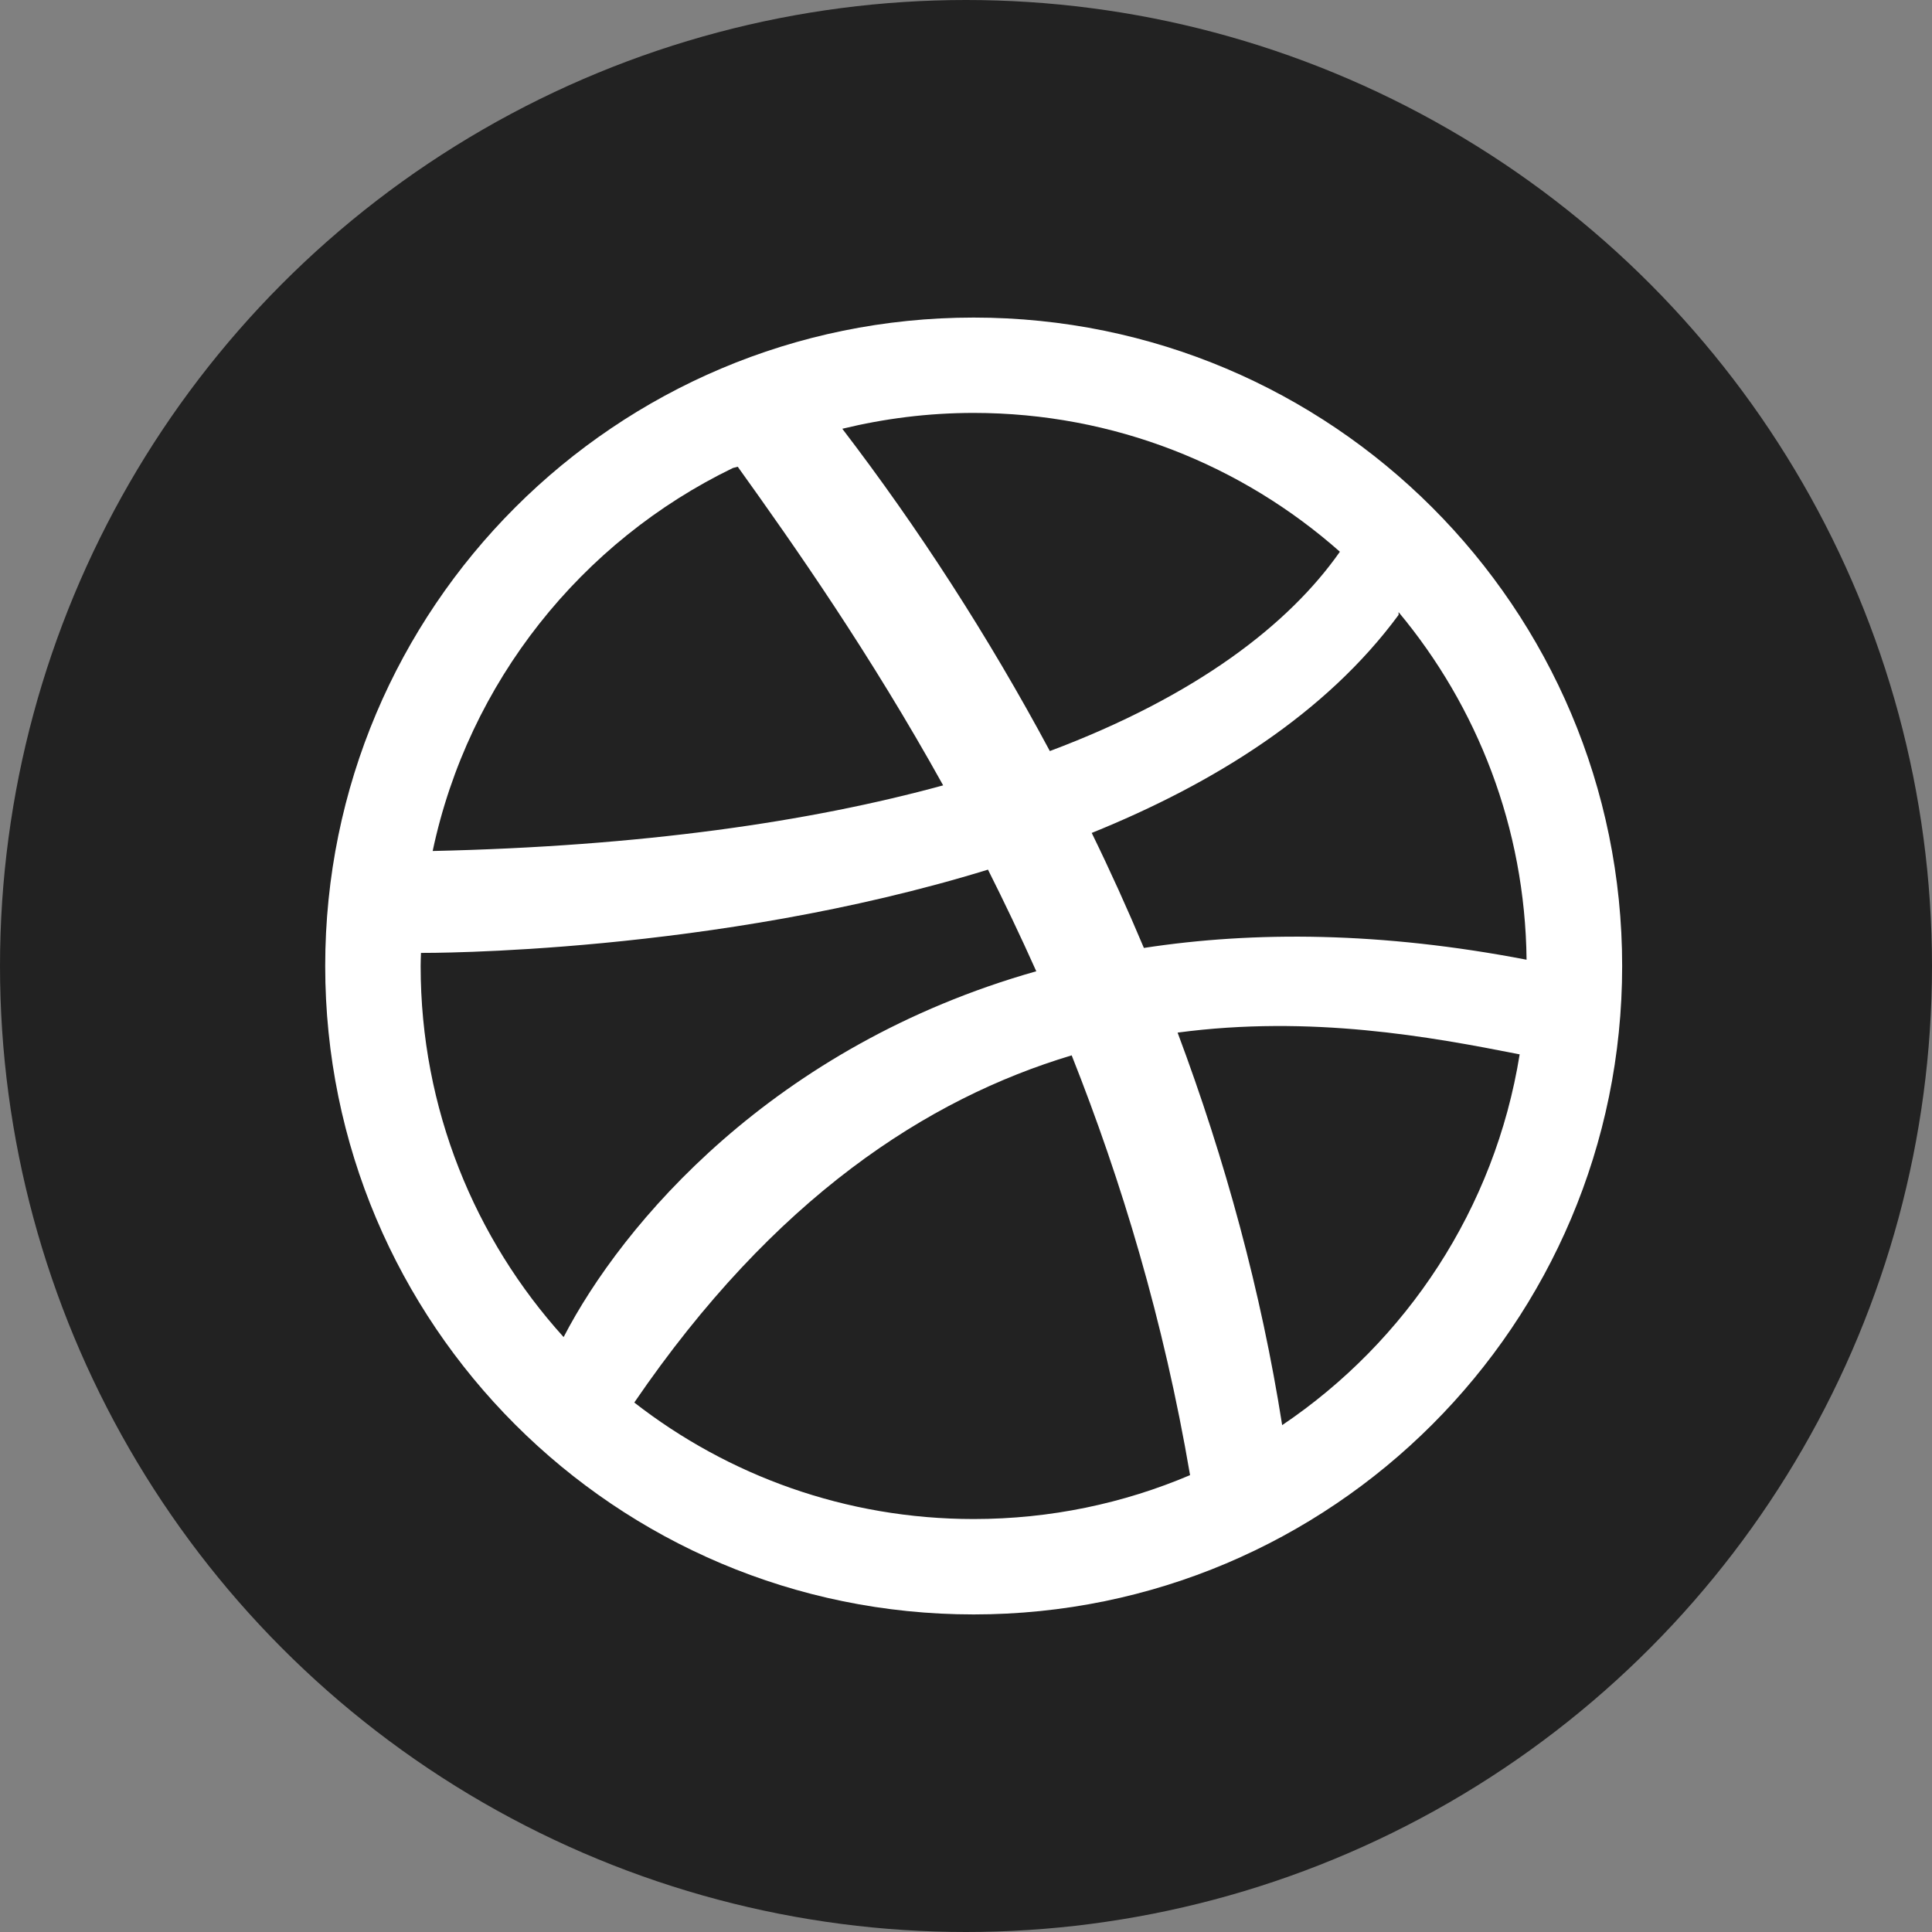 <?xml version="1.0" encoding="utf-8"?>
<!-- Generator: Adobe Illustrator 15.0.0, SVG Export Plug-In . SVG Version: 6.00 Build 0)  -->
<!DOCTYPE svg PUBLIC "-//W3C//DTD SVG 1.1//EN" "http://www.w3.org/Graphics/SVG/1.1/DTD/svg11.dtd">
<svg version="1.1" id="Layer_1" xmlns="http://www.w3.org/2000/svg" xmlns:xlink="http://www.w3.org/1999/xlink" x="0px" y="0px"
	 width="40px" height="40px" viewBox="0 0 40 40" enable-background="new 0 0 40 40" xml:space="preserve">
<rect x="0" y="0" width="40" height="40" fill="#808080" stroke="none"/>
<circle fill="#222222" cx="20" cy="20" r="20"/>
<path fill="#FFFFFF" d="M20.159,6.575c-7.415,0-13.426,6.01-13.426,13.425c0,7.415,6.011,13.425,13.426,13.425
	c7.415,0,13.426-6.01,13.426-13.425C33.585,12.585,27.574,6.575,20.159,6.575z M31.606,19.87c-2.999-0.578-5.63-0.596-7.923-0.244
	c-0.339-0.805-0.698-1.6-1.08-2.381c2.532-1.024,4.847-2.47,6.353-4.514v-0.058C30.586,14.627,31.576,17.133,31.606,19.87z
	 M27.741,11.423c-1.047,1.495-2.959,2.983-6.005,4.127c-1.274-2.377-2.727-4.621-4.297-6.673c0.872-0.212,1.783-0.328,2.72-0.328
	C23.068,8.55,25.723,9.637,27.741,11.423z M15.175,9.689l0.099-0.026c1.179,1.646,2.729,3.853,4.253,6.597
	c-2.765,0.757-6.245,1.263-10.569,1.359C9.699,14.119,12.038,11.208,15.175,9.689z M8.709,20c0-0.091,0.004-0.181,0.007-0.271
	c0.097,0,6.046,0.029,11.739-1.724c0.339,0.674,0.674,1.376,1,2.104c-5.458,1.544-8.575,5.235-9.786,7.574
	C9.83,25.65,8.709,22.956,8.709,20z M13.132,29.038c2.9-4.245,6.07-6.293,9.056-7.188c1.03,2.594,1.906,5.491,2.451,8.691
	c-1.376,0.585-2.891,0.909-4.48,0.909C17.51,31.45,15.073,30.549,13.132,29.038z M26.546,29.506
	c-0.435-2.766-1.179-5.494-2.165-8.127c2.763-0.369,5.249,0.089,7.054,0.445c0.01,0.002,0.019,0.003,0.028,0.005
	C30.951,25.021,29.119,27.772,26.546,29.506z"/>
</svg>
